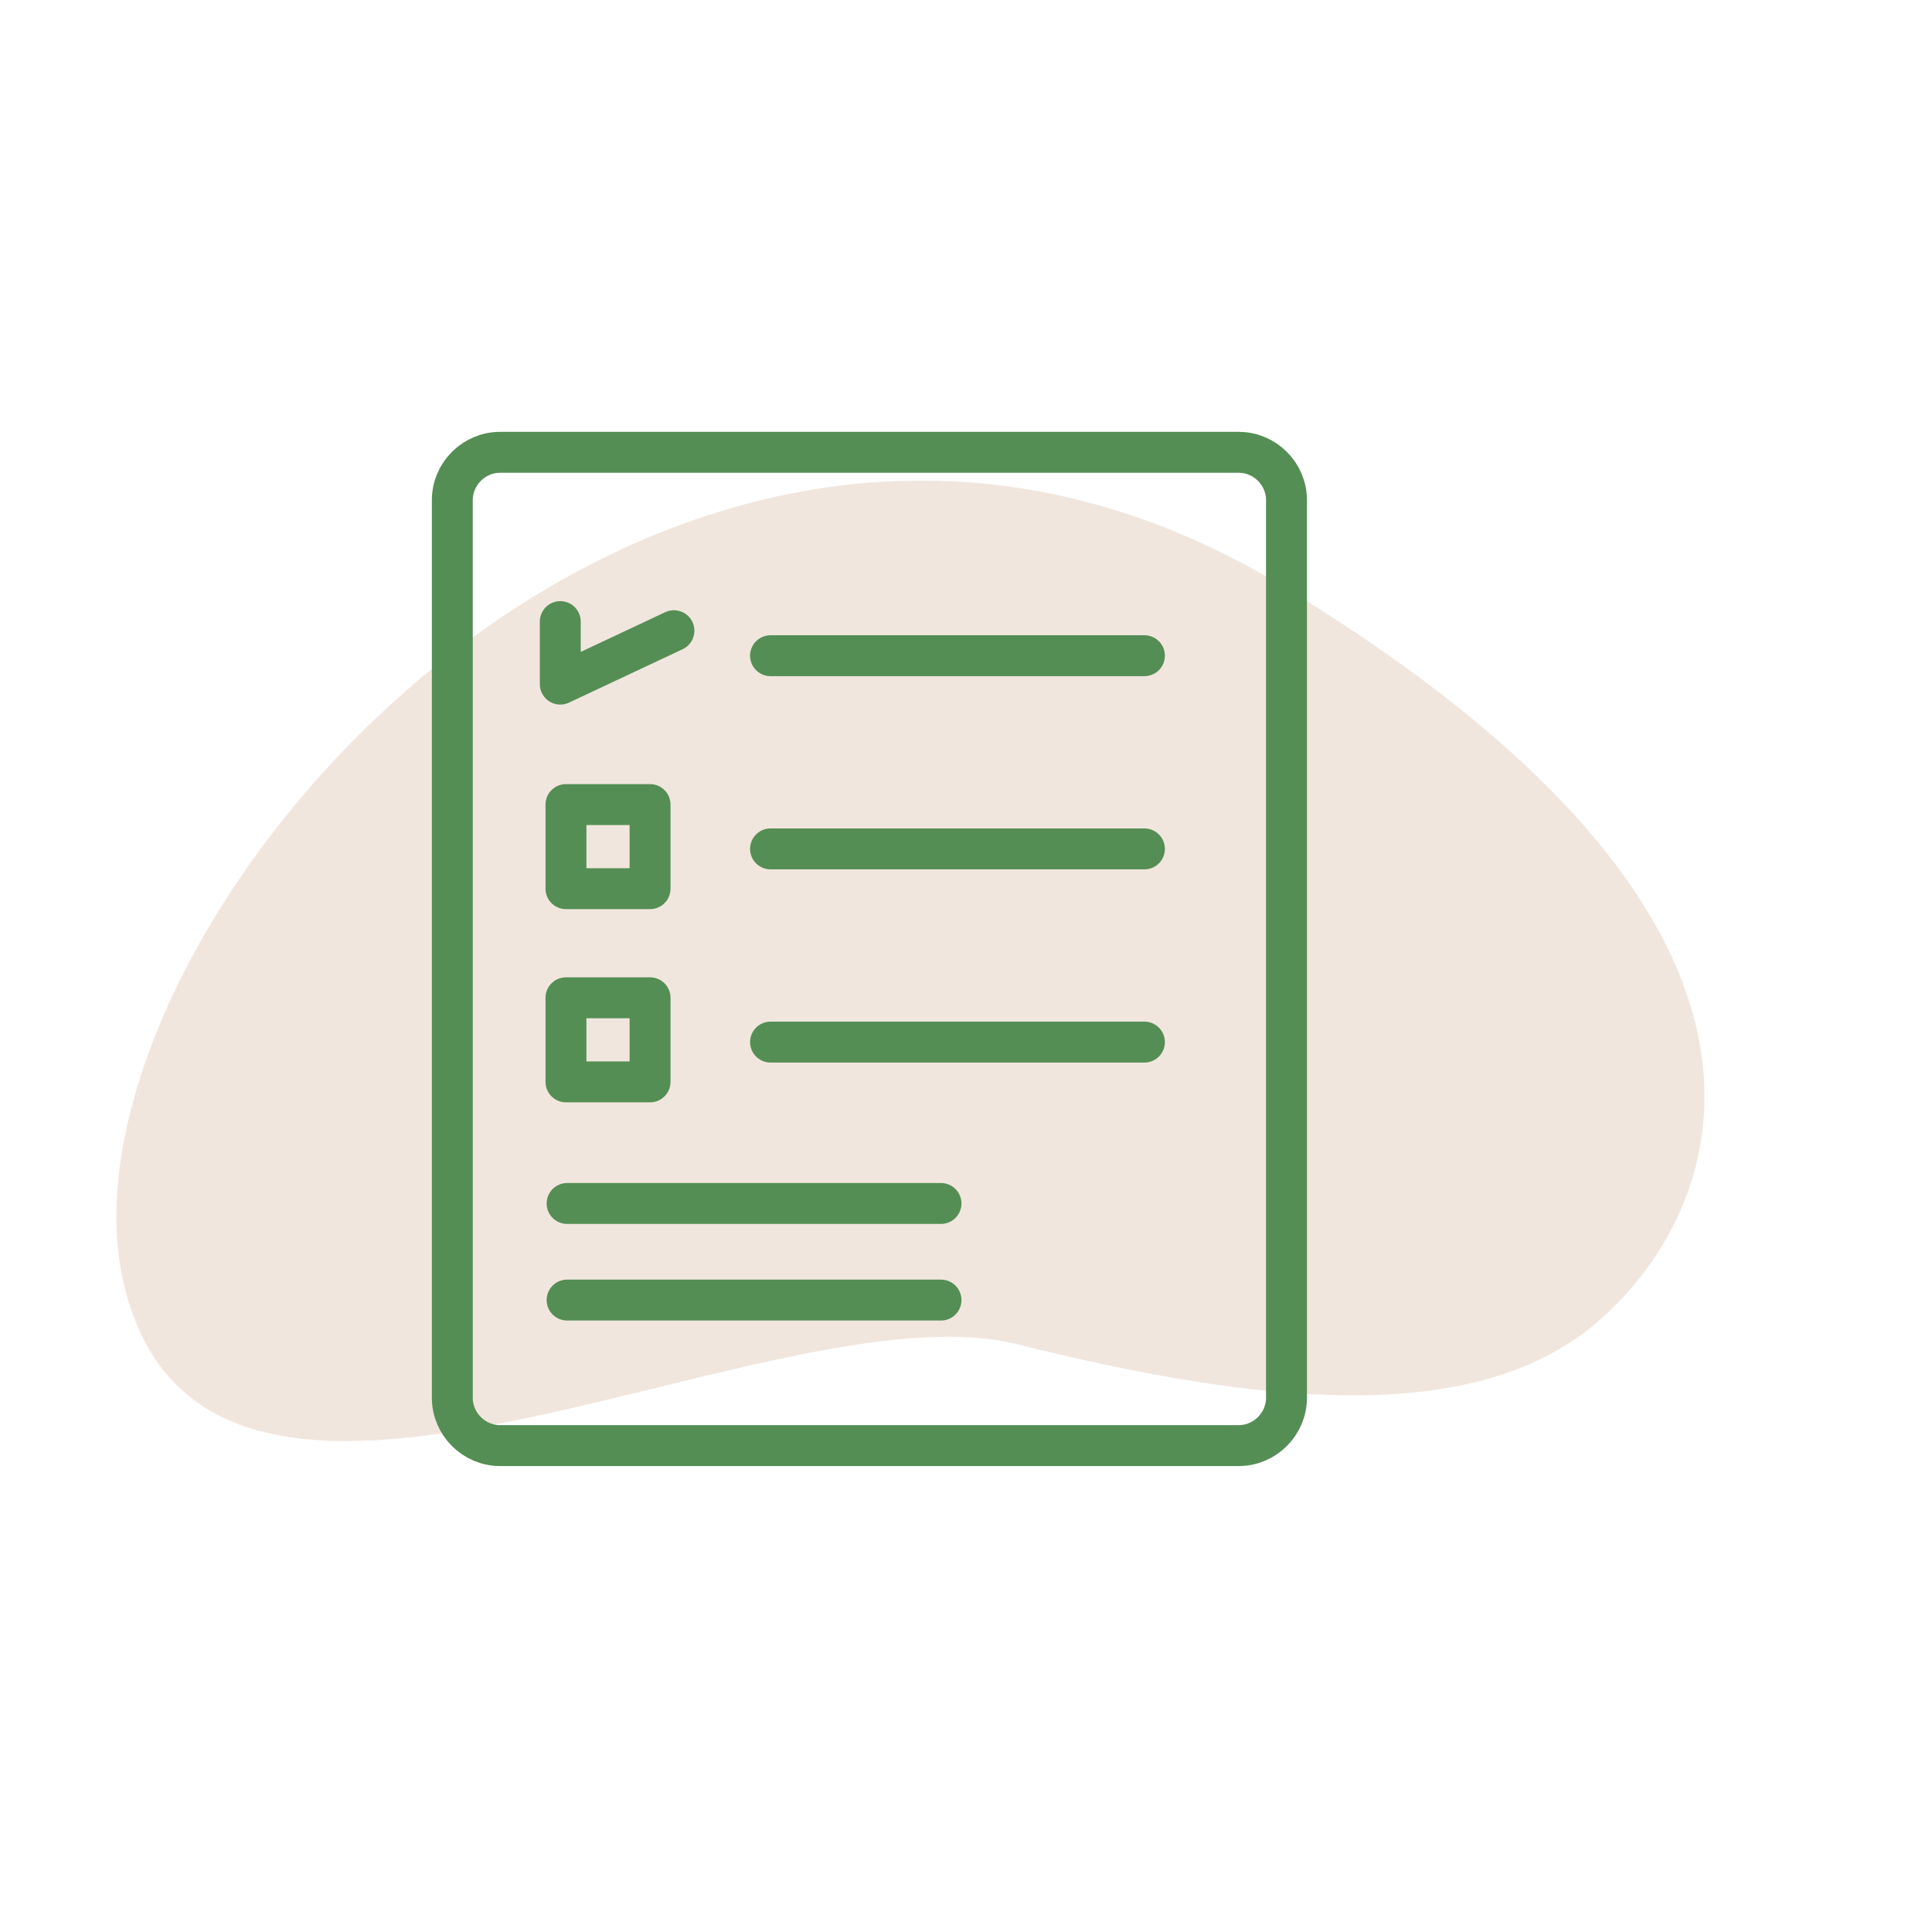 <?xml version="1.0" encoding="utf-8"?>
<!-- Generator: Adobe Illustrator 24.0.0, SVG Export Plug-In . SVG Version: 6.00 Build 0)  -->
<svg version="1.1" id="Camada_1" xmlns="http://www.w3.org/2000/svg" xmlns:xlink="http://www.w3.org/1999/xlink" x="0px" y="0px"
	 viewBox="0 0 170 170" style="enable-background:new 0 0 170 170;" xml:space="preserve">
<style type="text/css">
	.st0{fill:#E55454;fill-opacity:0;}
	.st1{opacity:0.5;fill:#E5CEBC;enable-background:new    ;}
	.st2{fill:none;}
	.st3{fill:none;stroke:#548E54;stroke-width:3.6;}
	.st4{fill:none;stroke:#548E54;stroke-width:3.6;stroke-linecap:round;stroke-linejoin:round;}
	.st5{fill:none;stroke:#548E54;stroke-width:3.6;stroke-linecap:round;}
</style>
<g id="Group_187" transform="translate(-246 -1056)">
	<path id="Rectangle_38" class="st0" d="M246,1056h170v170H246V1056z"/>
	<g id="Group_145" transform="translate(0 -4)">
		<path id="Path_59" class="st1" d="M384.2,1178.1c-10.3,6.7-26.7,5.7-48.6,0.2s-71.4,25.4-78.7-5.3c-7.3-30.7,47.3-94.6,102-61.4
			S394.5,1171.4,384.2,1178.1z"/>
		<g id="Group_67" transform="translate(0 -16)">
			<g id="Group_66" transform="translate(0 5.296)">
				<g id="Rectangle_13" transform="translate(284 1108.704)">
					<path class="st2" d="M6,0h65c3.3,0,6,2.7,6,6v79c0,3.3-2.7,6-6,6H6c-3.3,0-6-2.7-6-6V6C0,2.7,2.7,0,6,0z"/>
					<path class="st3" d="M6,1.8h65c2.3,0,4.2,1.9,4.2,4.2v79c0,2.3-1.9,4.2-4.2,4.2H6c-2.3,0-4.2-1.9-4.2-4.2V6
						C1.8,3.7,3.7,1.8,6,1.8z"/>
				</g>
				<g id="Rectangle_15">
					<path class="st2" d="M294,1139.7h11v11h-11V1139.7z"/>
					<path class="st4" d="M295.8,1141.5h7.4v7.4h-7.4V1141.5z"/>
				</g>
				<g id="Rectangle_16">
					<path class="st2" d="M294,1156.7h11v11h-11V1156.7z"/>
					<path class="st4" d="M295.8,1158.5h7.4v7.4h-7.4V1158.5z"/>
				</g>
				<path id="Path_68" class="st5" d="M313.8,1128.4h32.9"/>
				<path id="Path_69" class="st5" d="M313.8,1145.4h32.9"/>
				<path id="Path_70" class="st5" d="M313.8,1162.4h32.9"/>
				<path id="Path_71" class="st5" d="M295.9,1176.6h32.9"/>
				<path id="Path_72" class="st5" d="M295.9,1185.1h32.9"/>
				<path id="Path_73" class="st4" d="M295.3,1125.4v5.5l10-4.7"/>
			</g>
		</g>
	</g>
</g>
</svg>
